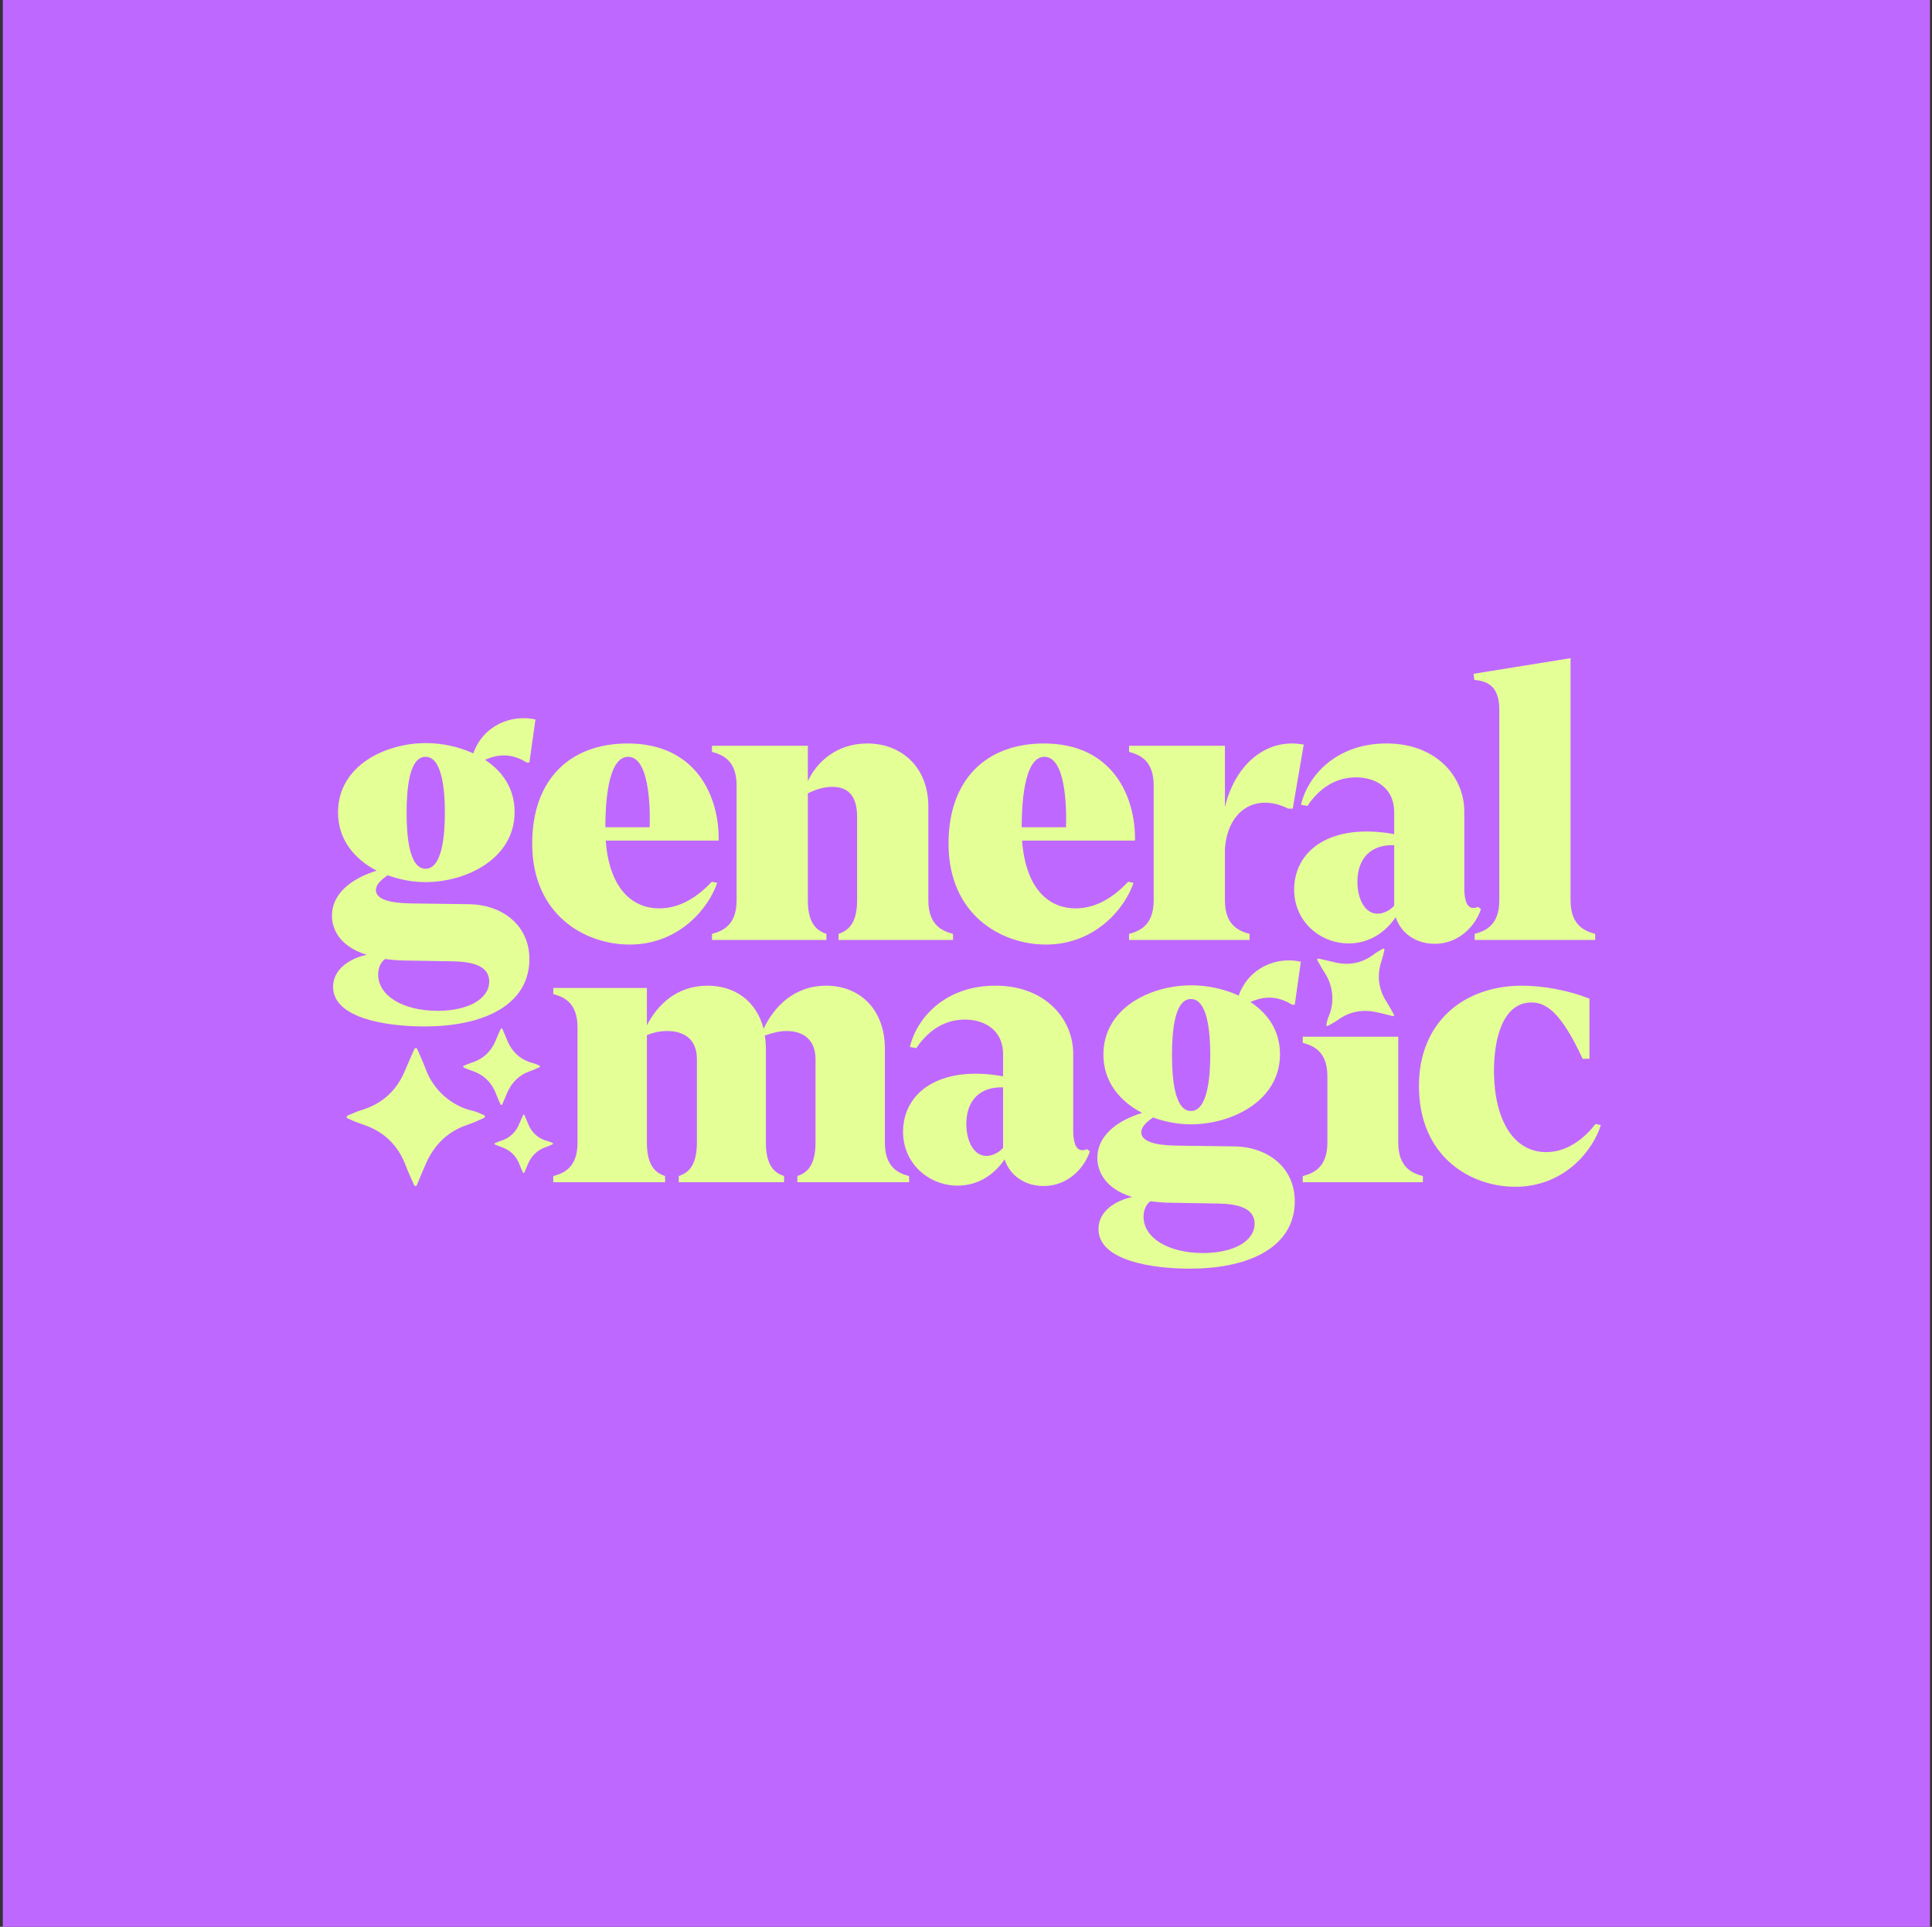 <svg width="401" height="400" viewBox="0 0 401 400" fill="none" xmlns="http://www.w3.org/2000/svg">
<rect x="0" y="0" width="401" height="400" fill="#333333" stroke="none"/>
<rect x="0.583" width="400" height="400" fill="#BF68FF"/>
<path d="M289.288 210.888C289.26 210.899 289.204 210.944 289.153 210.941C289.047 210.931 288.942 210.911 288.84 210.882C287.805 210.628 286.776 210.35 285.735 210.125C282.888 209.511 280.229 209.94 277.818 211.64C277.446 211.904 277.06 212.149 276.662 212.372C276.316 212.566 275.972 212.761 275.627 212.956C275.59 212.982 275.545 212.997 275.499 212.996C275.453 212.995 275.409 212.98 275.372 212.953C275.336 212.924 275.309 212.886 275.296 212.842C275.282 212.798 275.283 212.751 275.297 212.707C275.424 212.156 275.522 211.599 275.752 211.075C276.975 208.322 276.832 204.845 274.98 201.998C274.431 201.154 273.96 200.26 273.453 199.388C273.429 199.349 273.409 199.308 273.392 199.265C273.382 199.233 273.38 199.198 273.385 199.164C273.391 199.13 273.405 199.098 273.426 199.071C273.447 199.044 273.474 199.022 273.505 199.008C273.536 198.993 273.57 198.986 273.604 198.988C273.665 198.994 273.725 199.005 273.783 199.022C274.822 199.261 275.863 199.486 276.897 199.744C279.958 200.51 282.751 199.962 285.266 198.039C285.804 197.632 286.401 197.327 286.973 196.979C287.013 196.957 287.056 196.94 287.1 196.929C287.13 196.921 287.16 196.92 287.19 196.925C287.22 196.931 287.249 196.943 287.273 196.961C287.297 196.98 287.317 197.003 287.331 197.03C287.345 197.058 287.353 197.088 287.353 197.118C287.35 197.164 287.342 197.209 287.33 197.254C287.182 197.988 286.991 198.712 286.759 199.424C285.718 202.495 286.087 205.388 287.866 208.103C288.124 208.498 288.352 208.915 288.588 209.324C288.824 209.734 289.053 210.148 289.281 210.564C289.316 210.61 289.335 210.667 289.337 210.725C289.338 210.783 289.321 210.84 289.288 210.888Z" fill="#E4FF96"/>
<path d="M112.136 221.366C112.045 221.288 111.948 221.217 111.845 221.155C111.404 220.947 110.945 220.782 110.474 220.661C108.415 220.107 106.856 218.89 105.785 217.041C105.595 216.694 105.426 216.337 105.278 215.97C104.958 215.227 104.651 214.479 104.338 213.734C104.289 213.616 104.254 213.475 104.055 213.455C103.988 213.532 103.929 213.615 103.879 213.704C103.549 214.444 103.209 215.178 102.906 215.929C101.935 218.341 100.222 219.919 97.739 220.661C97.257 220.806 96.8 221.028 96.33 221.216C96.28 221.24 96.232 221.269 96.188 221.304C96.171 221.319 96.157 221.338 96.147 221.358C96.137 221.379 96.131 221.402 96.13 221.425C96.129 221.448 96.133 221.471 96.141 221.493C96.149 221.514 96.162 221.534 96.178 221.55C96.237 221.598 96.302 221.637 96.371 221.669C96.875 221.872 97.372 222.097 97.887 222.265C100.393 223.081 102.091 224.723 103.002 227.209C103.253 227.897 103.577 228.559 103.87 229.231C103.892 229.281 103.927 229.35 103.971 229.361C104.002 229.374 104.036 229.381 104.069 229.381C104.103 229.381 104.137 229.374 104.168 229.361C104.223 229.312 104.263 229.248 104.285 229.177C104.603 228.433 104.92 227.688 105.237 226.943C106.185 224.714 107.749 223.13 110.059 222.351C110.701 222.134 111.31 221.844 111.925 221.568C111.991 221.533 112.045 221.454 112.136 221.366Z" fill="#E4FF96"/>
<path d="M114.839 237.401C114.769 237.341 114.695 237.287 114.617 237.24C114.281 237.081 113.93 236.955 113.571 236.862C112.001 236.44 110.812 235.512 109.995 234.102C109.85 233.838 109.721 233.565 109.608 233.286C109.365 232.719 109.13 232.148 108.892 231.58C108.854 231.49 108.828 231.383 108.676 231.368C108.625 231.426 108.58 231.489 108.542 231.558C108.29 232.122 108.031 232.682 107.8 233.254C107.059 235.094 105.753 236.297 103.86 236.862C103.492 236.973 103.143 237.142 102.785 237.286C102.747 237.304 102.71 237.327 102.677 237.353C102.663 237.365 102.653 237.379 102.645 237.395C102.637 237.41 102.633 237.428 102.632 237.445C102.632 237.463 102.634 237.481 102.641 237.497C102.647 237.513 102.656 237.528 102.669 237.541C102.714 237.577 102.764 237.607 102.816 237.631C103.201 237.786 103.579 237.958 103.972 238.086C105.883 238.708 107.178 239.96 107.873 241.856C108.065 242.381 108.312 242.886 108.535 243.399C108.552 243.436 108.579 243.489 108.612 243.498C108.636 243.508 108.661 243.513 108.687 243.513C108.713 243.513 108.738 243.508 108.762 243.498C108.804 243.46 108.835 243.411 108.852 243.357C109.094 242.79 109.336 242.222 109.577 241.653C110.301 239.953 111.493 238.745 113.255 238.151C113.745 237.986 114.208 237.765 114.678 237.555C114.728 237.528 114.769 237.467 114.839 237.401Z" fill="#E4FF96"/>
<path d="M86.28 246.229C86.317 246.207 86.418 246.18 86.458 246.117C86.537 245.985 86.605 245.846 86.659 245.702C87.257 244.277 87.821 242.838 88.458 241.431C90.2 237.584 92.984 234.852 97.021 233.505C97.646 233.299 98.26 233.059 98.86 232.787C99.382 232.551 99.903 232.318 100.425 232.083C100.488 232.063 100.543 232.023 100.582 231.969C100.62 231.915 100.641 231.85 100.641 231.783C100.64 231.717 100.618 231.652 100.579 231.599C100.54 231.545 100.485 231.505 100.422 231.484C99.678 231.158 98.95 230.793 98.148 230.61C93.918 229.667 90.03 226.507 88.339 221.897C87.836 220.531 87.21 219.212 86.641 217.87C86.616 217.809 86.587 217.75 86.551 217.694C86.522 217.654 86.484 217.621 86.44 217.599C86.396 217.577 86.347 217.566 86.298 217.566C86.249 217.567 86.2 217.58 86.157 217.604C86.113 217.628 86.076 217.661 86.049 217.703C86.004 217.779 85.965 217.858 85.933 217.941C85.316 219.357 84.679 220.765 84.087 222.192C82.335 226.42 79.3 229.204 74.916 230.48C73.983 230.757 73.118 231.191 72.224 231.558C72.164 231.586 72.108 231.622 72.057 231.664C72.022 231.691 71.994 231.726 71.975 231.766C71.955 231.805 71.945 231.849 71.945 231.893C71.945 231.937 71.955 231.981 71.975 232.021C71.994 232.06 72.022 232.095 72.057 232.122C72.113 232.157 72.172 232.187 72.233 232.212C73.208 232.67 74.208 233.071 75.229 233.414C79.668 234.844 82.689 237.764 84.291 242.174C84.525 242.816 84.809 243.439 85.079 244.067C85.349 244.695 85.629 245.319 85.913 245.943C85.936 246.023 85.984 246.094 86.05 246.145C86.116 246.197 86.197 246.226 86.28 246.229Z" fill="#E4FF96"/>
<path d="M88.012 213.083C80.54 213.083 69.135 211.502 69.135 204.861C69.135 201.145 72.674 198.932 76.135 198.22C70 196.323 68.899 192.37 68.899 190.077C68.899 185.729 72.596 182.488 78.18 180.748C73.618 178.376 70.157 174.344 70.157 168.652C70.157 158.928 79.989 154.263 88.405 154.263C91.63 154.263 95.17 154.975 98.237 156.398C100.361 150.469 106.26 148.255 111.137 149.362L109.878 158.295H109.328C106.417 156.477 103.586 156.398 100.676 157.742C104.294 160.114 106.811 163.671 106.811 168.573C106.811 178.297 96.743 183.12 88.327 183.12C85.731 183.12 83.057 182.646 80.461 181.697C79.124 182.646 78.023 183.594 78.023 184.78C78.023 186.599 80.619 187.468 85.259 187.547L97.293 187.705C104.136 187.785 109.878 191.975 109.878 199.09C109.878 208.103 101.305 213.083 88.012 213.083ZM78.495 202.331C78.495 206.601 83.45 209.842 90.844 209.842C97.136 209.842 101.541 207.391 101.541 203.754C101.541 200.513 98.08 199.643 93.99 199.564L84.315 199.406C82.664 199.406 81.248 199.248 79.911 199.09C78.731 199.96 78.495 201.383 78.495 202.331ZM84.394 168.731C84.394 173.317 84.866 180.353 88.327 180.353C91.788 180.353 92.338 173.317 92.338 168.731C92.338 164.067 91.788 157.11 88.327 157.11C84.866 157.11 84.394 164.067 84.394 168.731Z" fill="#E4FF96"/>
<path d="M130.677 196.086C121.396 196.086 110.463 189.919 110.463 175.135C110.463 161.853 118.25 154.343 130.284 154.343C144.442 154.343 149.319 165.253 149.161 174.503H125.722C126.509 184.859 131.543 188.575 136.812 188.575C140.352 188.575 144.049 186.994 147.745 183.041L148.847 183.278C147.195 188.338 141.06 196.086 130.677 196.086ZM125.643 171.736H134.846C135.003 166.834 134.61 157.11 130.363 157.11C125.958 157.11 125.643 167.783 125.643 171.736Z" fill="#E4FF96"/>
<path d="M174.046 193.872C175.54 193.319 177.9 192.291 177.9 186.915V169.601C177.9 164.936 175.776 163.434 173.023 163.355C171.135 163.276 169.248 163.909 167.675 164.699V186.915C167.675 192.291 170.034 193.319 171.529 193.872V195.137H147.775V193.872C149.741 193.319 152.887 192.291 152.887 186.915V163.039C152.887 157.663 149.741 156.635 147.775 156.082V154.817H167.675V162.169C169.405 158.375 173.495 154.343 180.023 154.343C186.945 154.343 192.687 159.086 192.687 167.466V186.915C192.687 192.291 195.833 193.319 197.799 193.872V195.137H174.046V193.872Z" fill="#E4FF96"/>
<path d="M217.09 196.086C207.809 196.086 196.876 189.919 196.876 175.135C196.876 161.853 204.663 154.343 216.697 154.343C230.855 154.343 235.731 165.253 235.574 174.503H212.135C212.921 184.859 217.955 188.575 223.225 188.575C226.764 188.575 230.461 186.994 234.158 183.041L235.259 183.278C233.607 188.338 227.472 196.086 217.09 196.086ZM212.056 171.736H221.259C221.416 166.834 221.023 157.11 216.775 157.11C212.371 157.11 212.056 167.783 212.056 171.736Z" fill="#E4FF96"/>
<path d="M234.341 193.872C236.307 193.319 239.454 192.291 239.454 186.915V163.039C239.454 157.663 236.307 156.635 234.341 156.082V154.817H254.241V167.545C256.286 158.928 262.657 153.078 270.601 154.58L268.32 167.862H267.376C260.69 164.541 254.791 168.178 254.241 176.242V186.915C254.241 192.291 257.387 193.319 259.353 193.872V195.137H234.341V193.872Z" fill="#E4FF96"/>
<path d="M279.936 195.849C273.88 195.849 268.61 191.184 268.61 184.701C268.61 176.479 276.239 170.787 289.375 173.159V168.573C289.375 163.751 285.757 161.379 281.431 161.379C278.206 161.379 274.43 162.723 271.363 167.308L270.026 167.071C271.442 161.063 277.183 154.58 287.251 154.343C297.87 154.105 303.926 161.063 303.926 168.494V184.306C303.926 186.52 304.319 188.496 305.814 188.496C306.05 188.496 306.522 188.417 306.757 188.259L307.387 188.733C306.207 192.291 302.746 195.928 297.791 195.928C293.779 195.928 290.712 193.635 289.689 190.393C287.723 193.319 284.42 195.849 279.936 195.849ZM281.745 183.041C281.745 186.678 283.318 189.682 285.914 189.682C287.33 189.682 288.667 188.812 289.375 188.022V175.451C284.577 175.293 281.745 178.139 281.745 183.041Z" fill="#E4FF96"/>
<path d="M306.081 193.872C308.047 193.319 311.193 192.291 311.193 186.915V147.306C311.193 141.851 308.047 141.377 306.002 141.14L305.845 139.875L325.981 136.633V186.915C325.981 192.291 329.127 193.319 331.093 193.872V195.137H306.081V193.872Z" fill="#E4FF96"/>
<path d="M165.492 244.155C166.987 243.601 169.268 242.573 169.268 237.197V219.883C169.268 215.614 166.436 214.033 163.29 214.033C161.796 214.033 160.222 214.428 158.728 214.982C158.885 215.851 158.964 216.8 158.964 217.749V237.197C158.964 242.573 161.245 243.601 162.739 244.155V245.42H140.873V244.155C142.368 243.601 144.649 242.573 144.649 237.197V219.883C144.649 215.535 141.739 214.033 138.514 214.033C137.019 214.033 135.525 214.349 134.266 214.903V237.197C134.266 242.573 136.547 243.601 138.042 244.155V245.42H114.839V244.155C116.805 243.601 119.873 242.573 119.873 237.197V213.322C119.873 207.946 116.805 206.918 114.839 206.364V205.099H134.266V212.847C136.469 208.578 140.48 204.625 146.851 204.625C152.514 204.625 156.998 207.787 158.492 213.559C160.616 209.052 164.784 204.625 171.47 204.625C178.313 204.625 183.662 209.369 183.662 217.749V237.197C183.662 242.573 186.729 243.601 188.695 244.155V245.42H165.492V244.155Z" fill="#E4FF96"/>
<path d="M198.763 246.131C192.706 246.131 187.436 241.467 187.436 234.984C187.436 226.762 195.066 221.069 208.201 223.441V218.856C208.201 214.033 204.583 211.661 200.257 211.661C197.032 211.661 193.257 213.005 190.189 217.591L188.852 217.354C190.268 211.345 196.01 204.862 206.078 204.625C216.696 204.388 222.752 211.345 222.752 218.777V234.588C222.752 236.802 223.146 238.779 224.64 238.779C224.876 238.779 225.348 238.7 225.584 238.541L226.213 239.016C225.033 242.573 221.572 246.21 216.617 246.21C212.606 246.21 209.538 243.917 208.516 240.676C206.549 243.601 203.246 246.131 198.763 246.131ZM200.572 233.324C200.572 236.96 202.145 239.964 204.74 239.964C206.156 239.964 207.493 239.095 208.201 238.304V225.734C203.403 225.576 200.572 228.422 200.572 233.324Z" fill="#E4FF96"/>
<path d="M246.873 263.366C239.401 263.366 227.996 261.785 227.996 255.144C227.996 251.428 231.536 249.214 234.997 248.503C228.862 246.605 227.76 242.652 227.76 240.36C227.76 236.012 231.457 232.77 237.042 231.031C232.48 228.659 229.019 224.627 229.019 218.935C229.019 209.211 238.851 204.546 247.267 204.546C250.492 204.546 254.031 205.258 257.099 206.681C259.222 200.751 265.121 198.538 269.998 199.644L268.739 208.578H268.189C265.279 206.76 262.447 206.681 259.537 208.025C263.155 210.396 265.672 213.954 265.672 218.856C265.672 228.58 255.604 233.403 247.188 233.403C244.592 233.403 241.918 232.928 239.323 231.98C237.985 232.928 236.884 233.877 236.884 235.063C236.884 236.881 239.48 237.751 244.121 237.83L256.155 237.988C262.998 238.067 268.739 242.257 268.739 249.373C268.739 258.385 260.166 263.366 246.873 263.366ZM237.356 252.614C237.356 256.883 242.312 260.125 249.705 260.125C255.997 260.125 260.402 257.674 260.402 254.037C260.402 250.796 256.941 249.926 252.851 249.847L243.177 249.689C241.525 249.689 240.109 249.531 238.772 249.373C237.592 250.242 237.356 251.665 237.356 252.614ZM243.255 219.014C243.255 223.599 243.727 230.636 247.188 230.636C250.649 230.636 251.199 223.599 251.199 219.014C251.199 214.349 250.649 207.392 247.188 207.392C243.727 207.392 243.255 214.349 243.255 219.014Z" fill="#E4FF96"/>
<path d="M270.396 244.155C272.362 243.601 275.509 242.573 275.509 237.197V223.441C275.509 218.065 272.362 217.037 270.396 216.484V215.219H290.217V237.197C290.217 242.573 293.363 243.601 295.33 244.155V245.42H270.396V244.155Z" fill="#E4FF96"/>
<path d="M314.489 246.368C305.287 246.368 294.511 240.202 294.511 225.418C294.511 212.294 303.714 204.625 315.905 204.625C320.231 204.625 325.501 205.574 329.906 207.313V219.804H328.49C324.085 210.317 321.018 208.104 317.872 208.104C312.208 208.104 310.006 214.982 310.085 222.809C310.242 232.454 314.096 239.174 320.939 239.174C325.737 239.174 329.277 235.774 331.164 233.324L332.265 233.561C330.692 238.7 324.793 246.368 314.489 246.368Z" fill="#E4FF96"/>
</svg>
